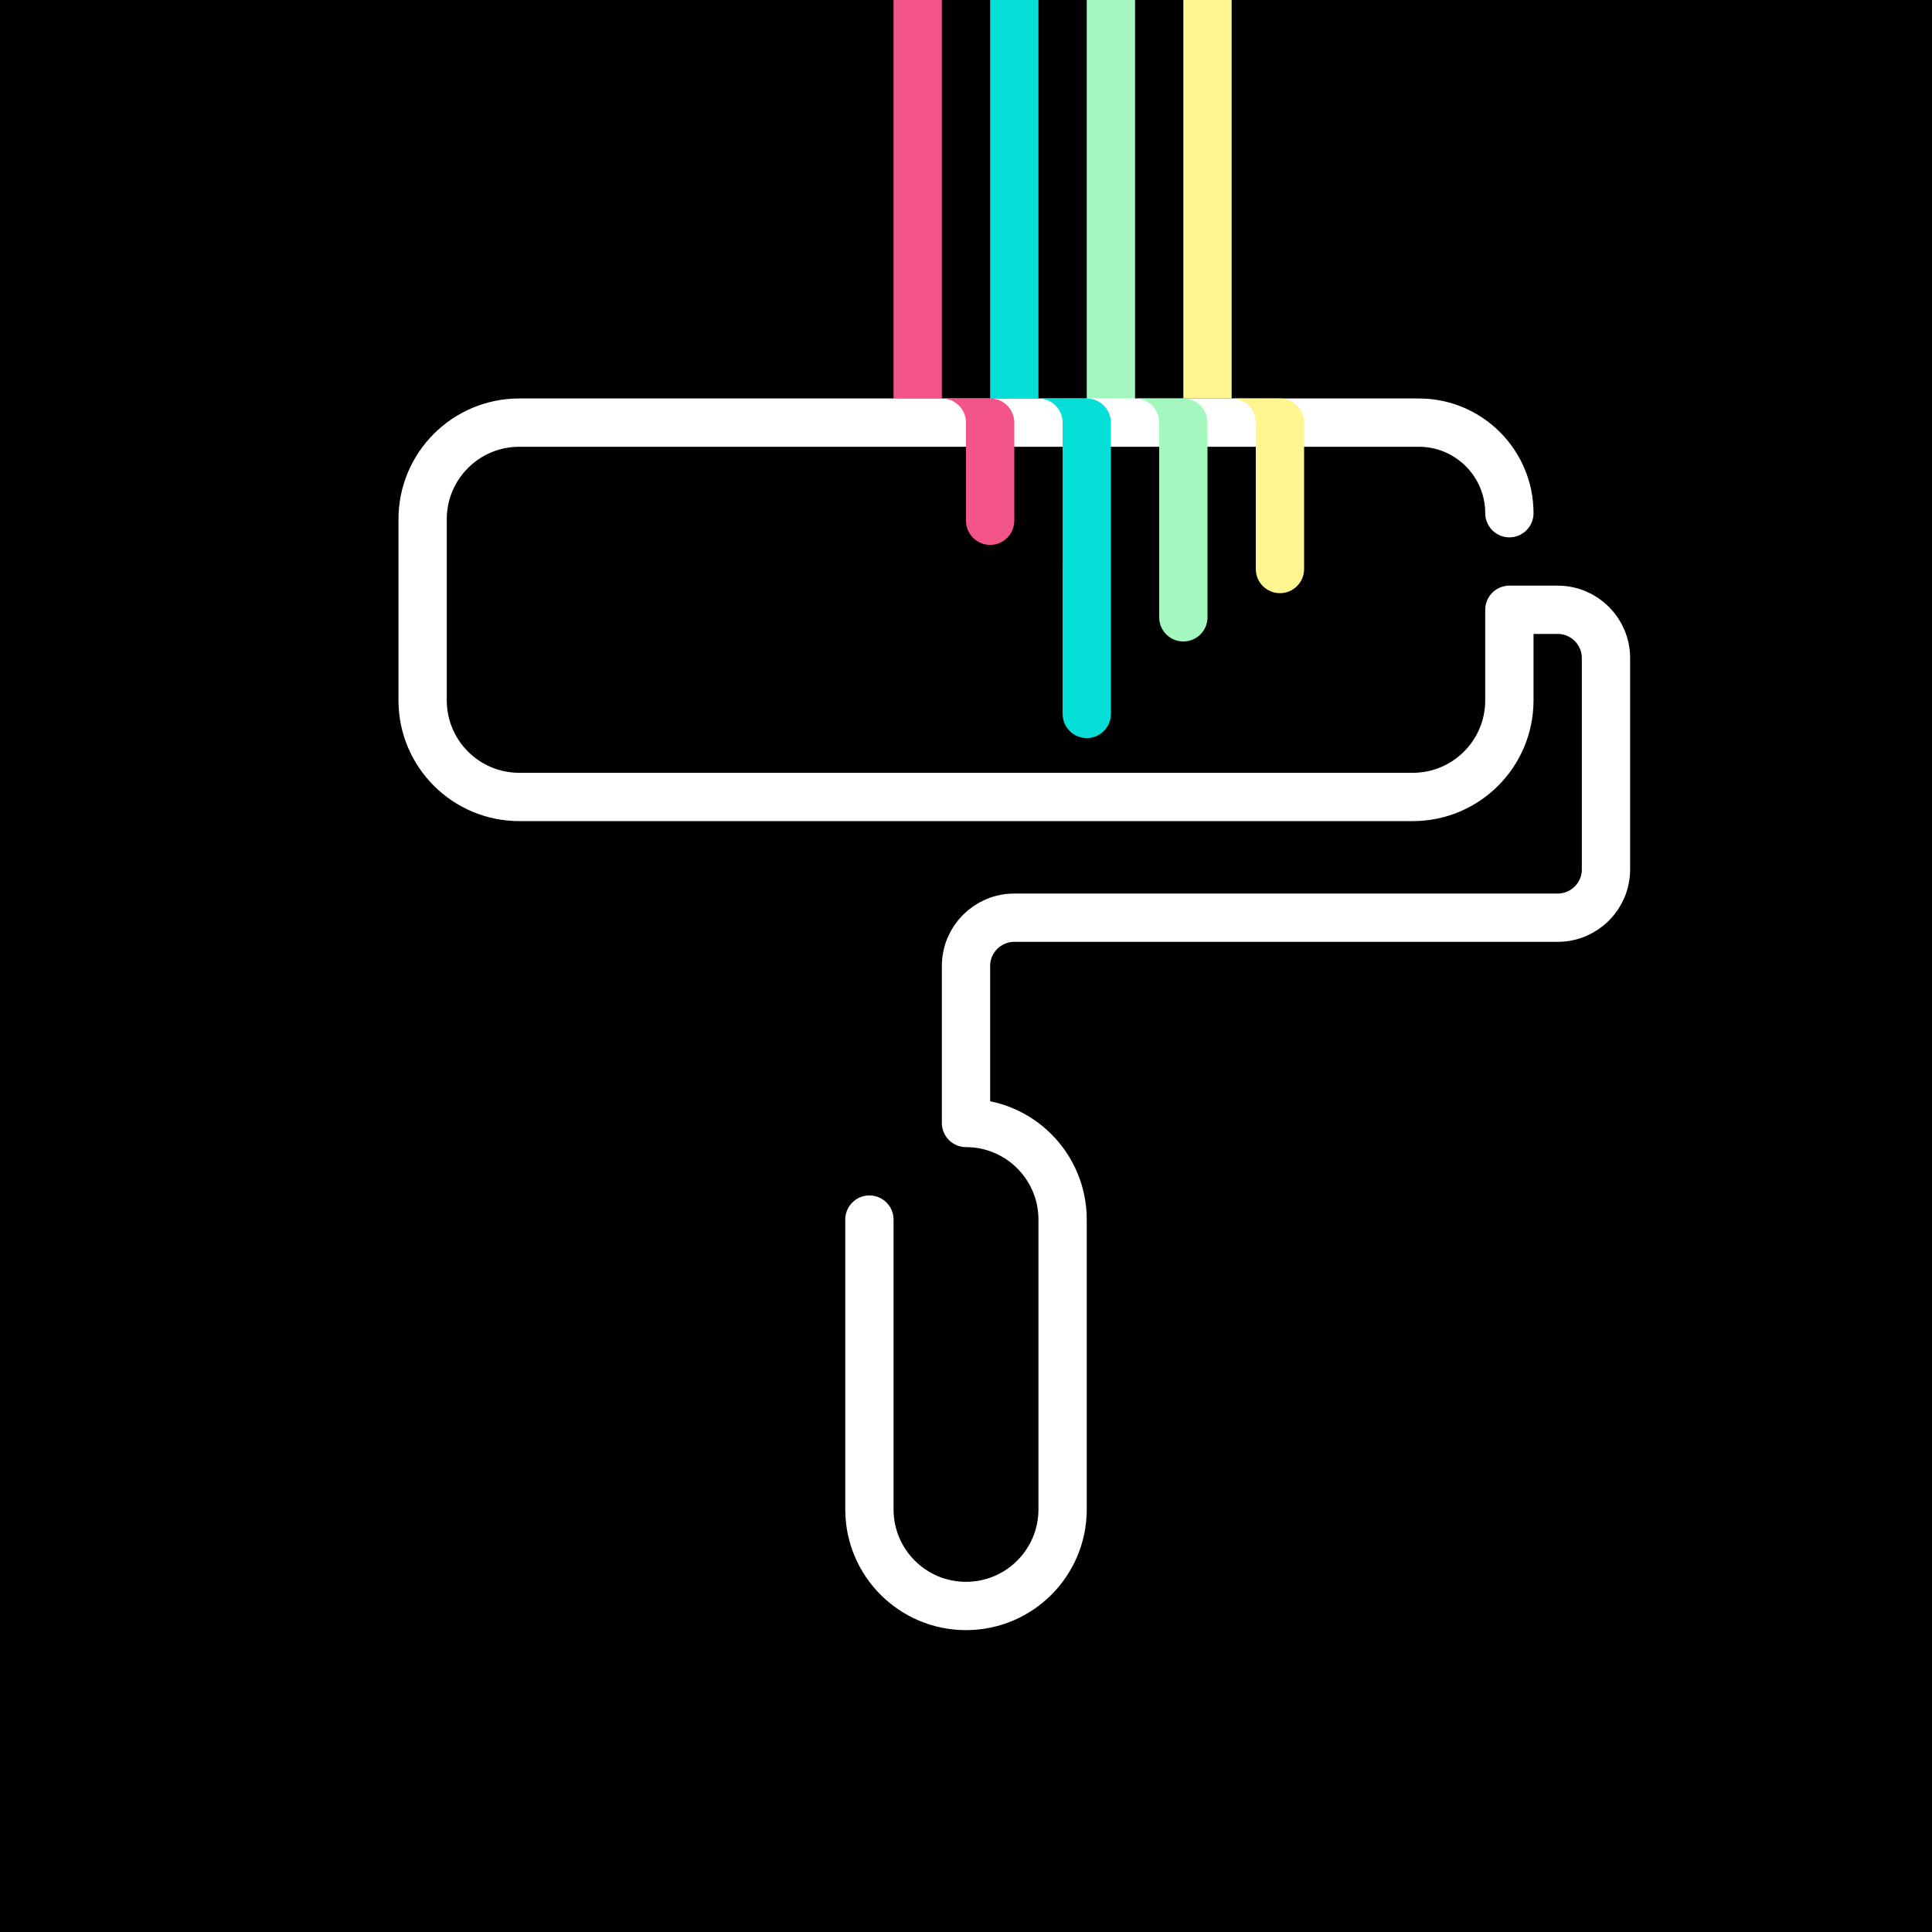 <?xml version="1.0" encoding="UTF-8"?>
<svg width="1280px" height="1280px" viewBox="0 0 1280 1280" version="1.1" xmlns="http://www.w3.org/2000/svg" xmlns:xlink="http://www.w3.org/1999/xlink">
    <title>themed-jss</title>
    <g id="themed-jss" stroke="none" stroke-width="1" fill="none" fill-rule="evenodd">
        <rect fill="#000000" x="0" y="0" width="1280" height="1280"></rect>
        <polygon id="Rectangle-Copy-2" fill="#A3F7BF" points="720 0 752 0 752 265 720 265"></polygon>
        <polygon id="Rectangle-Copy" fill="#05DFD7" points="656 0 688 0 688 264 656 264"></polygon>
        <polygon id="Rectangle-Copy-3" fill="#FFF591" points="784 0 816 0 816 264 784 264"></polygon>
        <polygon id="Rectangle" fill="#F35588" points="592 0 624 0 624 264 592 264"></polygon>
        <path d="M1000,340 C1000,306.863 973.137,280 940,280 L344,280 C308.654,280 280,308.654 280,344 L280,464 C280,499.346 308.654,528 344,528 L936,528 C971.346,528 1000,499.346 1000,464 L1000,404 L1000,404 L1032,404 C1049.673,404 1064,418.327 1064,436 L1064,576 C1064,593.673 1049.673,608 1032,608 L672,608 C654.327,608 640,622.327 640,640 L640,744 L640,744 C675.346,744 704,772.654 704,808 L704,1000 C704,1035.346 675.346,1064 640,1064 C604.654,1064 576,1035.346 576,1000 L576,808" id="Path" stroke="#FFFFFF" stroke-width="32" stroke-linecap="round" stroke-linejoin="round"></path>
        <path d="M656,264 C664.731,264 671.829,270.994 671.997,279.685 L672,280 L672,345 C672,353.837 664.837,361 656,361 C647.163,361 640,353.837 640,345 L640.003,280.315 L640.003,280.315 L640,280 C640,271.163 632.837,264 624,264 L656,264 Z" id="Path" fill="#F35588"></path>
        <path d="M720,264 C728.731,264 735.829,270.994 735.997,279.685 L736,280 L736,473 C736,481.837 728.837,489 720,489 C711.163,489 704,481.837 704,473 L704.003,280.315 L704,280 C704,271.163 696.837,264 688,264 L720,264 Z" id="Path-Copy" fill="#05DFD7"></path>
        <path d="M784,264 C792.731,264 799.829,270.994 799.997,279.685 L800,280 L800,409 C800,417.837 792.837,425 784,425 C775.163,425 768,417.837 768,409 L768.003,280.315 L768,280 C768,271.163 760.837,264 752,264 L784,264 Z" id="Path-Copy-2" fill="#A3F7BF"></path>
        <path d="M848,264 C856.731,264 863.829,270.994 863.997,279.685 L864,280 L864,377 C864,385.837 856.837,393 848,393 C839.163,393 832,385.837 832,377 L832.003,280.315 L832,280 C832,271.163 824.837,264 816,264 L848,264 Z" id="Path-Copy-3" fill="#FFF591"></path>
    </g>
</svg>